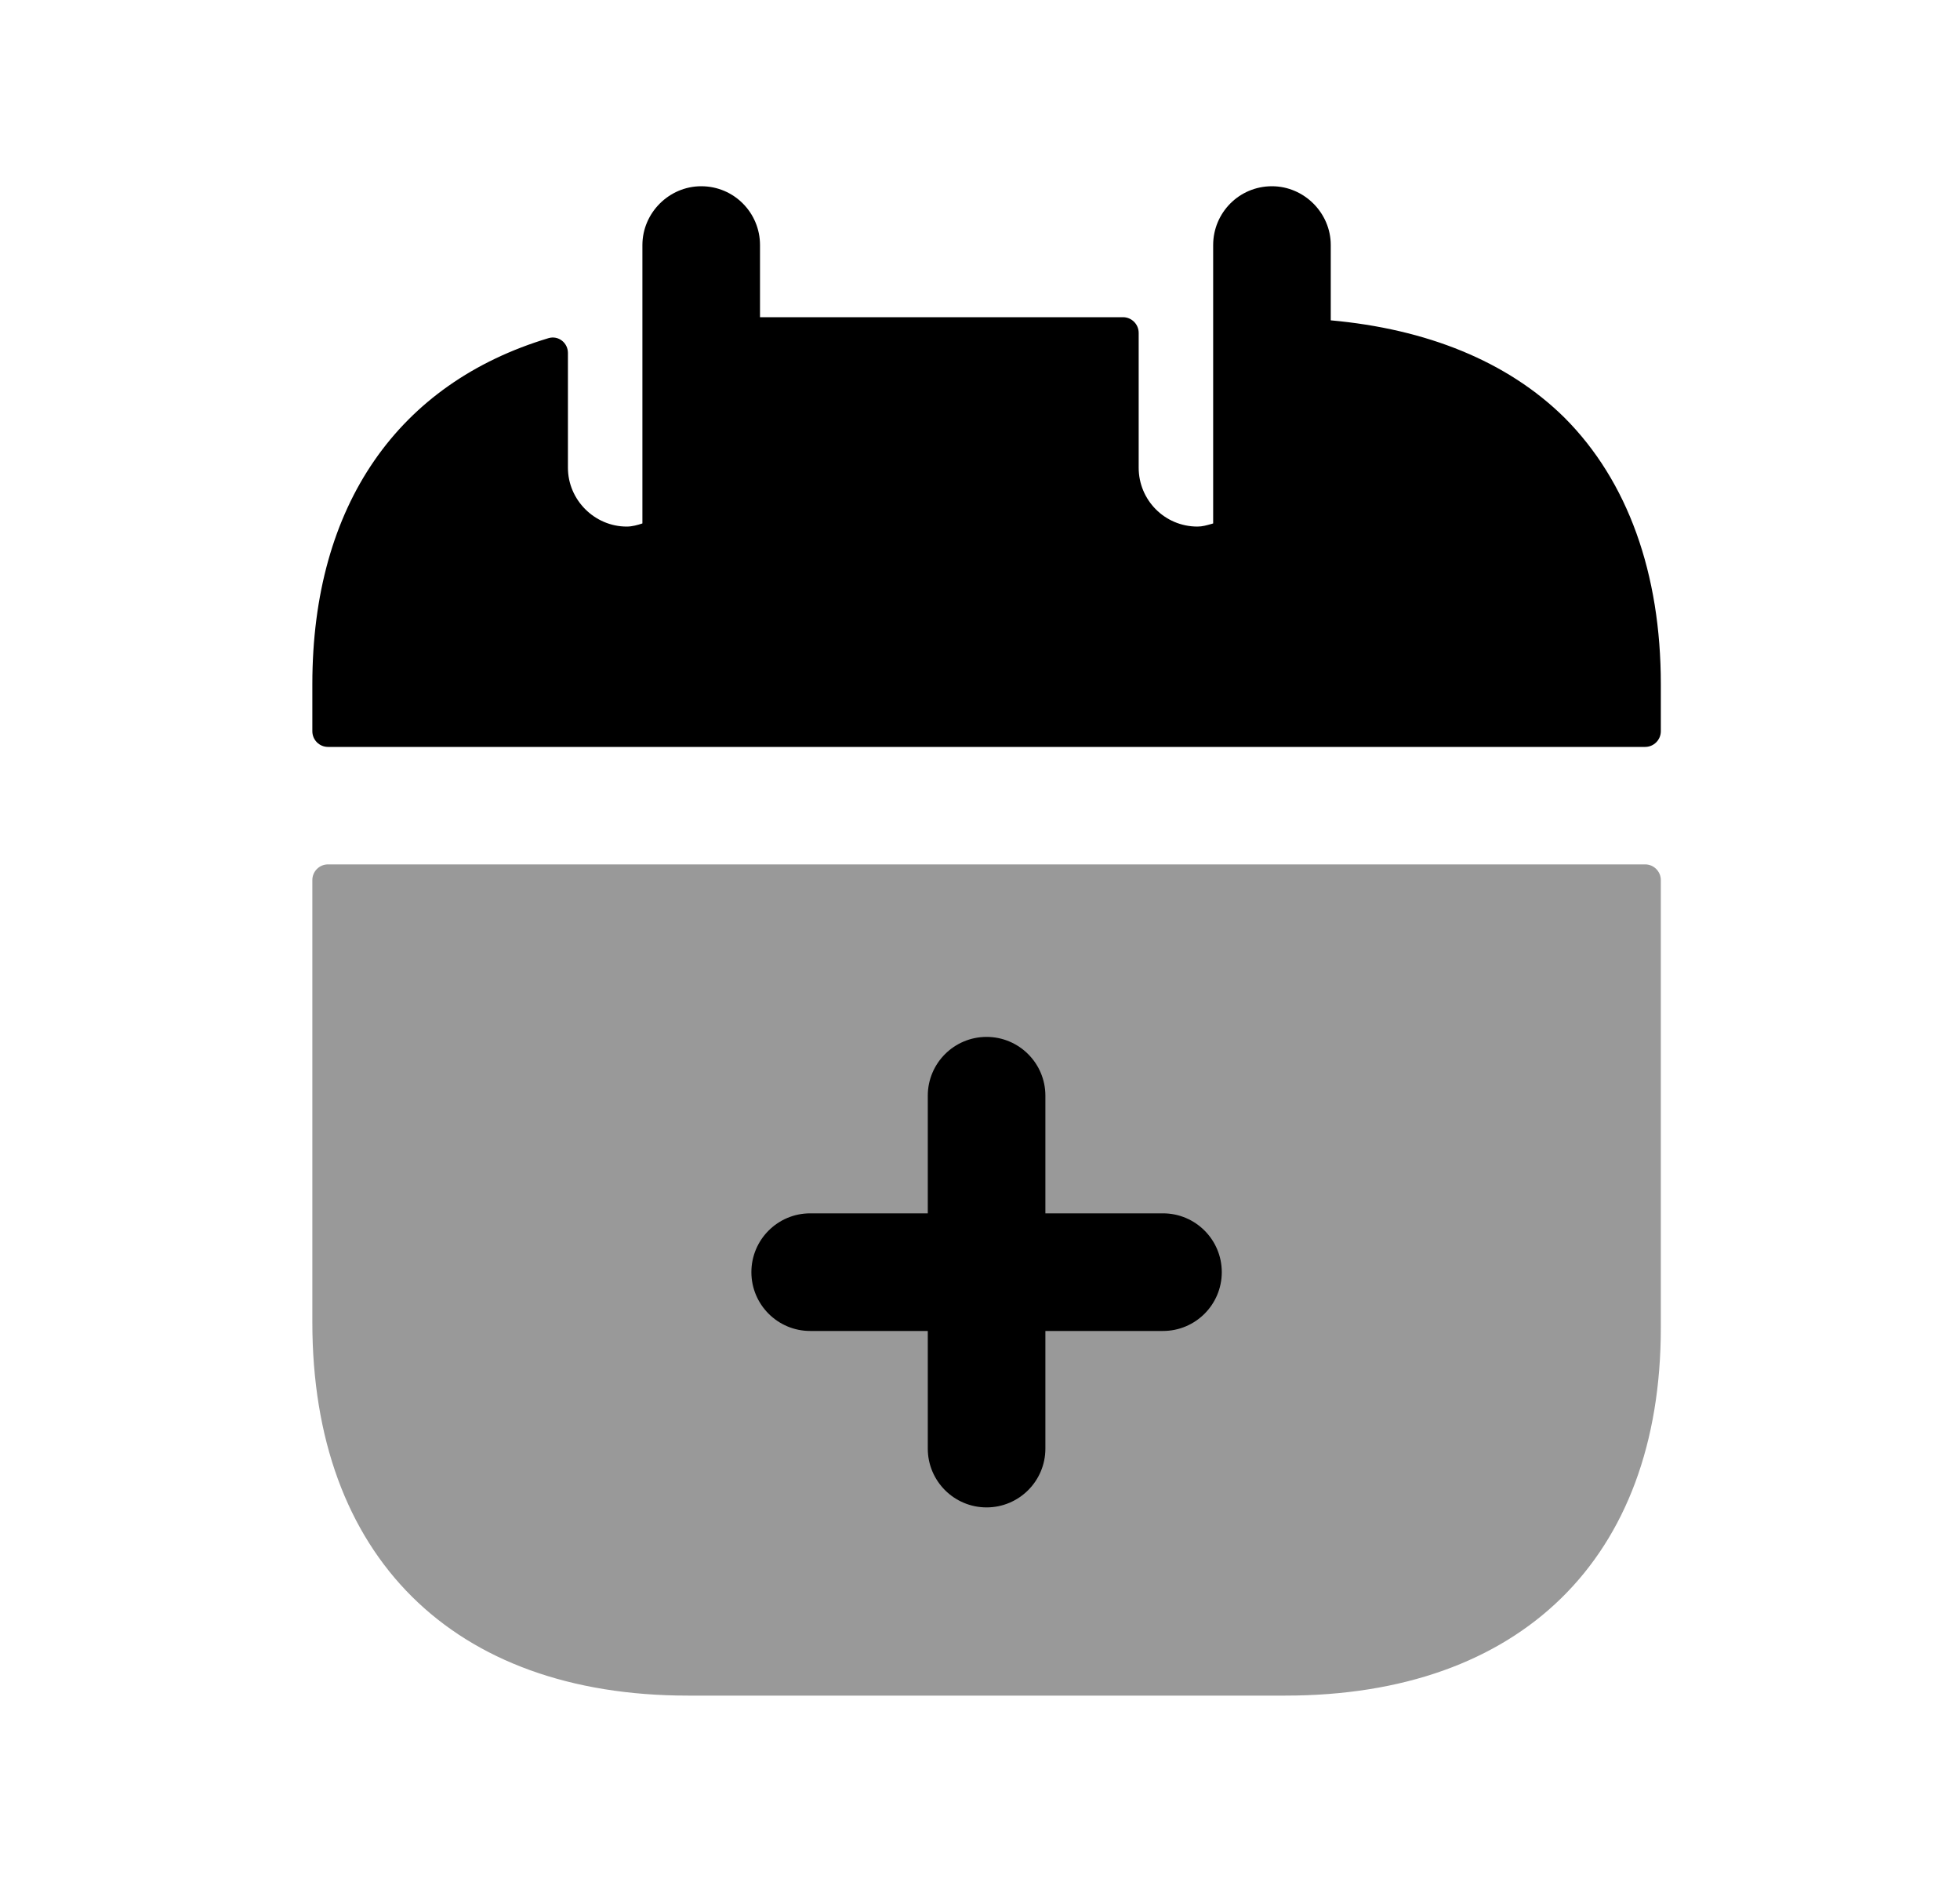 <svg width="25" height="24" viewBox="0 0 25 24" fill="none" xmlns="http://www.w3.org/2000/svg">
<path opacity="0.4" fill-rule="evenodd" clip-rule="evenodd" d="M8.774 21.623C5.774 21.623 3.984 19.843 3.984 16.863V11.223C3.984 11.113 4.073 11.023 4.184 11.023H20.984C21.094 11.023 21.184 11.113 21.184 11.223V16.933C21.184 19.873 19.394 21.623 16.394 21.623H8.774Z" fill="black"/>
<path d="M16.974 4.085C18.194 4.195 19.224 4.605 19.954 5.325C20.764 6.135 21.184 7.315 21.184 8.725V9.325C21.184 9.435 21.094 9.525 20.984 9.525H4.184C4.073 9.525 3.984 9.435 3.984 9.325V8.725C3.984 6.432 5.088 4.885 6.997 4.312C7.122 4.275 7.244 4.371 7.244 4.501V5.965C7.244 6.375 7.584 6.715 7.994 6.715C8.064 6.715 8.134 6.695 8.194 6.675V3.125C8.194 2.715 8.534 2.375 8.944 2.375C9.364 2.375 9.694 2.715 9.694 3.125V4.045H14.324C14.434 4.045 14.524 4.135 14.524 4.245V5.965C14.524 6.375 14.854 6.715 15.274 6.715C15.336 6.715 15.39 6.699 15.451 6.682C15.458 6.679 15.466 6.677 15.474 6.675V3.125C15.474 2.715 15.804 2.375 16.224 2.375C16.634 2.375 16.974 2.715 16.974 3.125V4.085Z" fill="black"/>
<path fill-rule="evenodd" clip-rule="evenodd" d="M11.834 15.473H10.334C9.92 15.473 9.584 15.809 9.584 16.223C9.584 16.637 9.92 16.973 10.334 16.973H11.834V18.473C11.834 18.887 12.17 19.223 12.584 19.223C12.998 19.223 13.334 18.887 13.334 18.473V16.973H14.834C15.248 16.973 15.584 16.637 15.584 16.223C15.584 15.809 15.248 15.473 14.834 15.473H13.334V13.973C13.334 13.559 12.998 13.223 12.584 13.223C12.17 13.223 11.834 13.559 11.834 13.973V15.473Z" fill="black"/>
</svg>